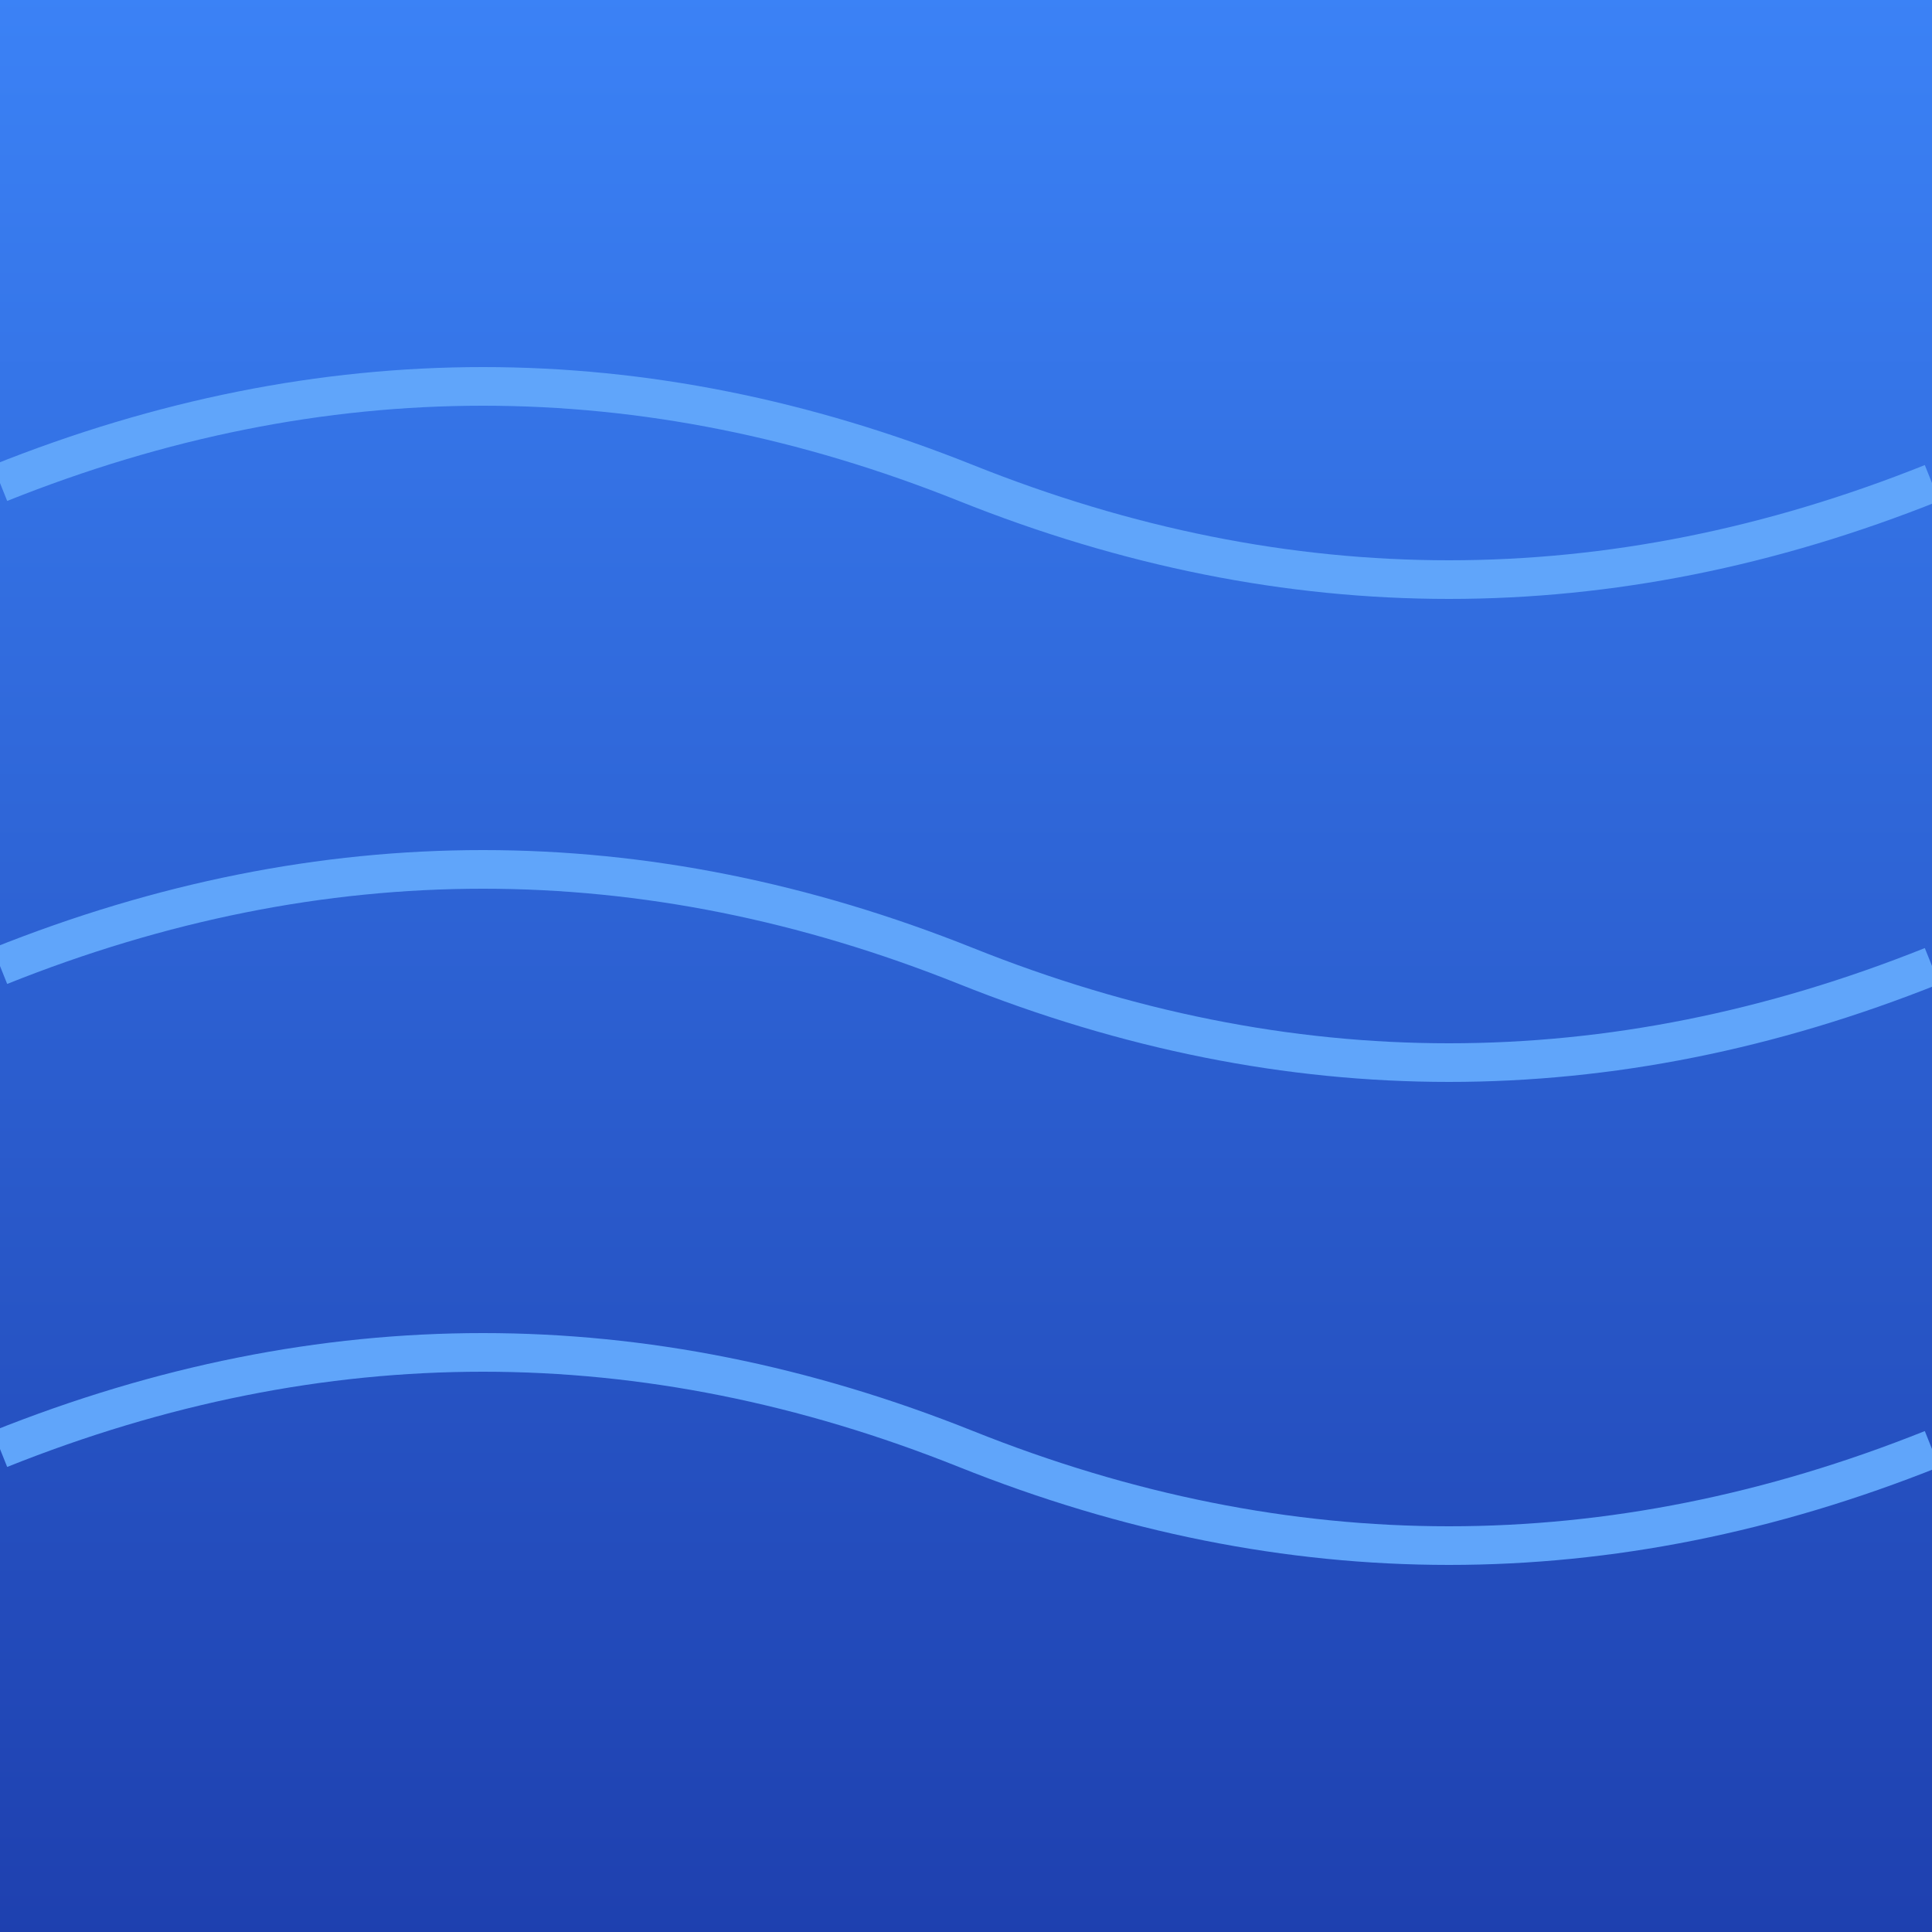 <svg viewBox="0 0 100 100" xmlns="http://www.w3.org/2000/svg">
    <defs>
        <linearGradient id="waterGrad" x1="0%" y1="0%" x2="0%" y2="100%">
            <stop offset="0%" style="stop-color:#3b82f6;stop-opacity:1" />
            <stop offset="100%" style="stop-color:#1e40af;stop-opacity:1" />
        </linearGradient>
    </defs>
    <!-- Wasser -->
    <rect x="0" y="0" width="100" height="100" fill="url(#waterGrad)"/>
    <!-- Wellen -->
    <path d="M0 25 Q25 15 50 25 T100 25" stroke="#60a5fa" stroke-width="2" fill="none"/>
    <path d="M0 50 Q25 40 50 50 T100 50" stroke="#60a5fa" stroke-width="2" fill="none"/>
    <path d="M0 75 Q25 65 50 75 T100 75" stroke="#60a5fa" stroke-width="2" fill="none"/>
</svg>
